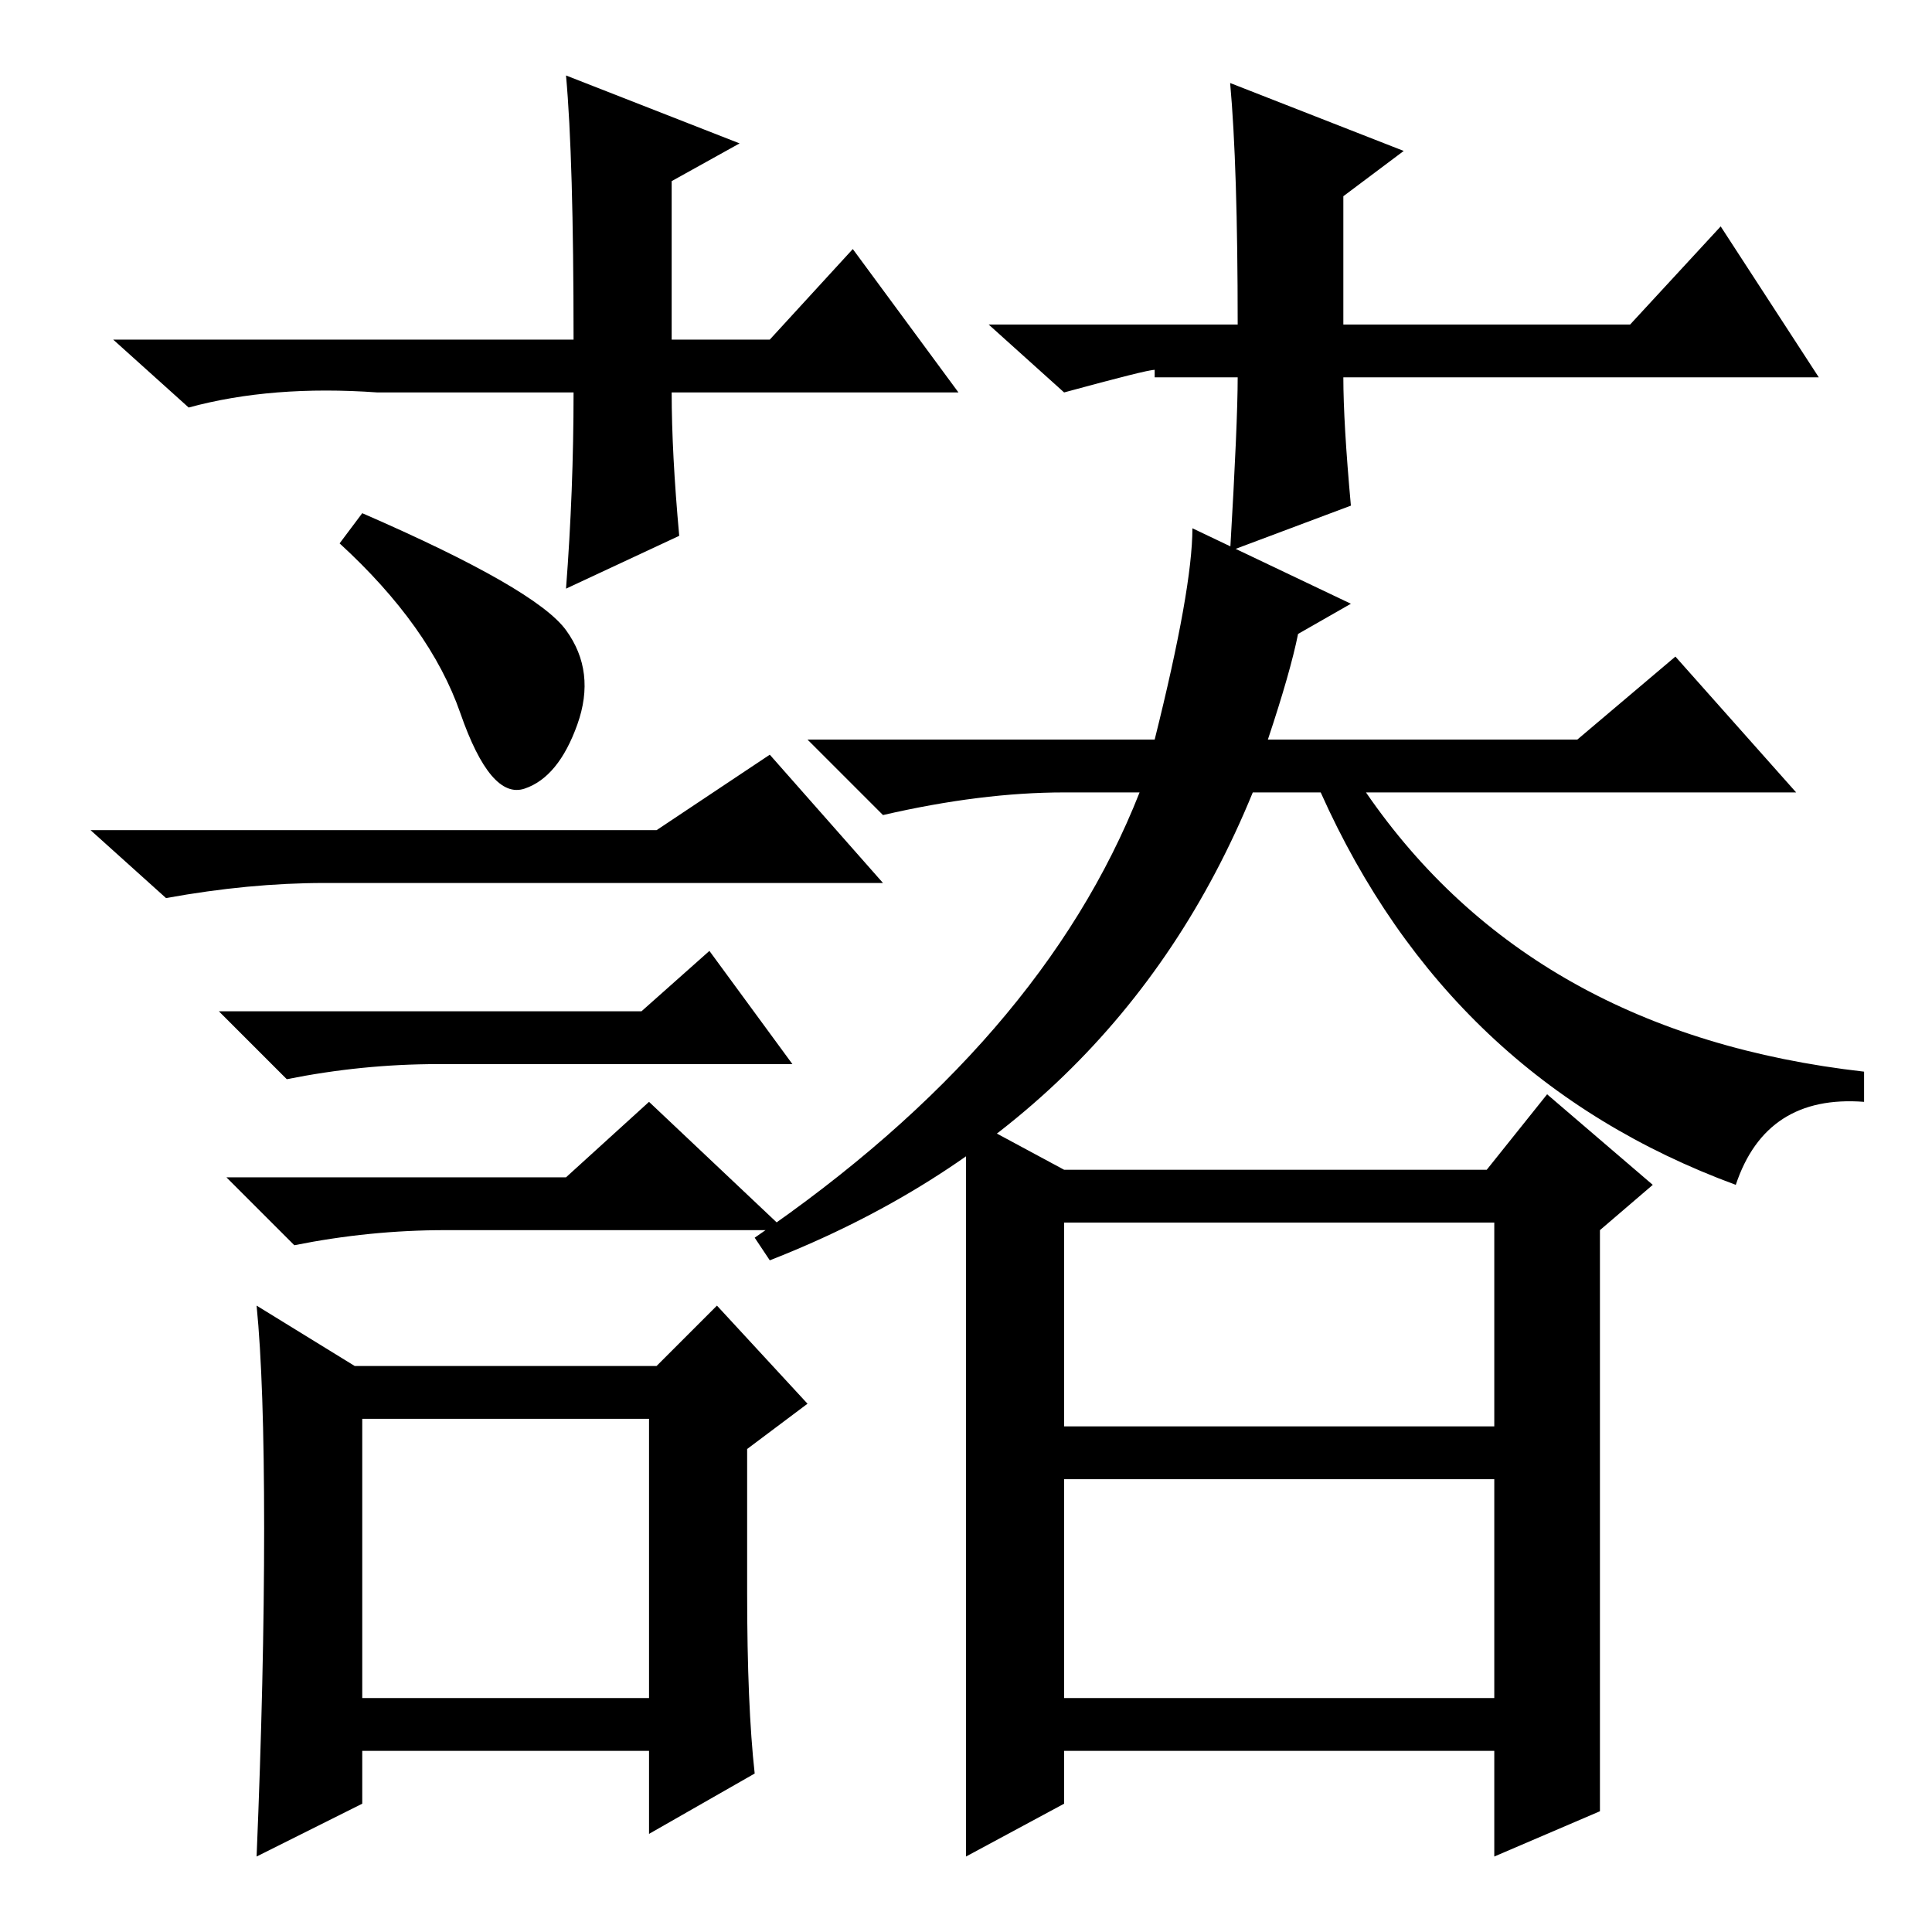 <?xml version="1.0" standalone="no"?>
<!DOCTYPE svg PUBLIC "-//W3C//DTD SVG 1.1//EN" "http://www.w3.org/Graphics/SVG/1.1/DTD/svg11.dtd" >
<svg xmlns="http://www.w3.org/2000/svg" xmlns:xlink="http://www.w3.org/1999/xlink" version="1.1" viewBox="0 -36 256 256">
  <g transform="matrix(1 0 0 -1 0 220)">
   <path fill="currentColor"
d="M127 204h-38q0 -8 1 -19l-15 -7q1 13 1 26h-22h-4q-14 1 -25 -2l-10 9h61q0 24 -1 35l23 -9l-9 -5v-21h13l11 12zM153 207q-1 0 -12 -3l-10 9h33q0 21 -1 32l23 -9l-8 -6v-17h38l12 13l13 -20h-63q0 -6 1 -17l-16 -6q1 17 1 23h-11v1zM48 31h38v37h-38v-37zM87 146l15 10
l15 -17h-74q-10 0 -21 -2l-10 9h75zM85 122l9 8l11 -15h-47q-10 0 -20 -2l-9 9h56zM75 100l11 10l18 -17h-45q-10 0 -20 -2l-9 9h45zM100 21l-14 -8v11h-38v-7l-14 -7q1 24 1 43.5t-1 29.5l13 -8h40l8 8l12 -13l-8 -6v-19q0 -15 1 -24zM75 172.5q4 -5.5 1.5 -12.5t-7 -8.5
t-8.5 10t-16 22.5l3 4q23 -10 27 -15.5zM168 158h41l13 11l16 -18h-57q22 -32 66 -37v-4q-13 1 -17 -11q-38 14 -55 52h-9q-18 -44 -64 -62l-2 3q38 26 51 59h-10q-11 0 -24 -3l-10 10h46q5 20 5 28l21 -10l-7 -4q-1 -5 -4 -14zM141 101h56l8 10l14 -12l-7 -6v-77l-14 -6v14
h-57v-7l-13 -7v98zM141 31h57v29h-57v-29zM141 67h57v27h-57v-27z" />
  </g>

</svg>
